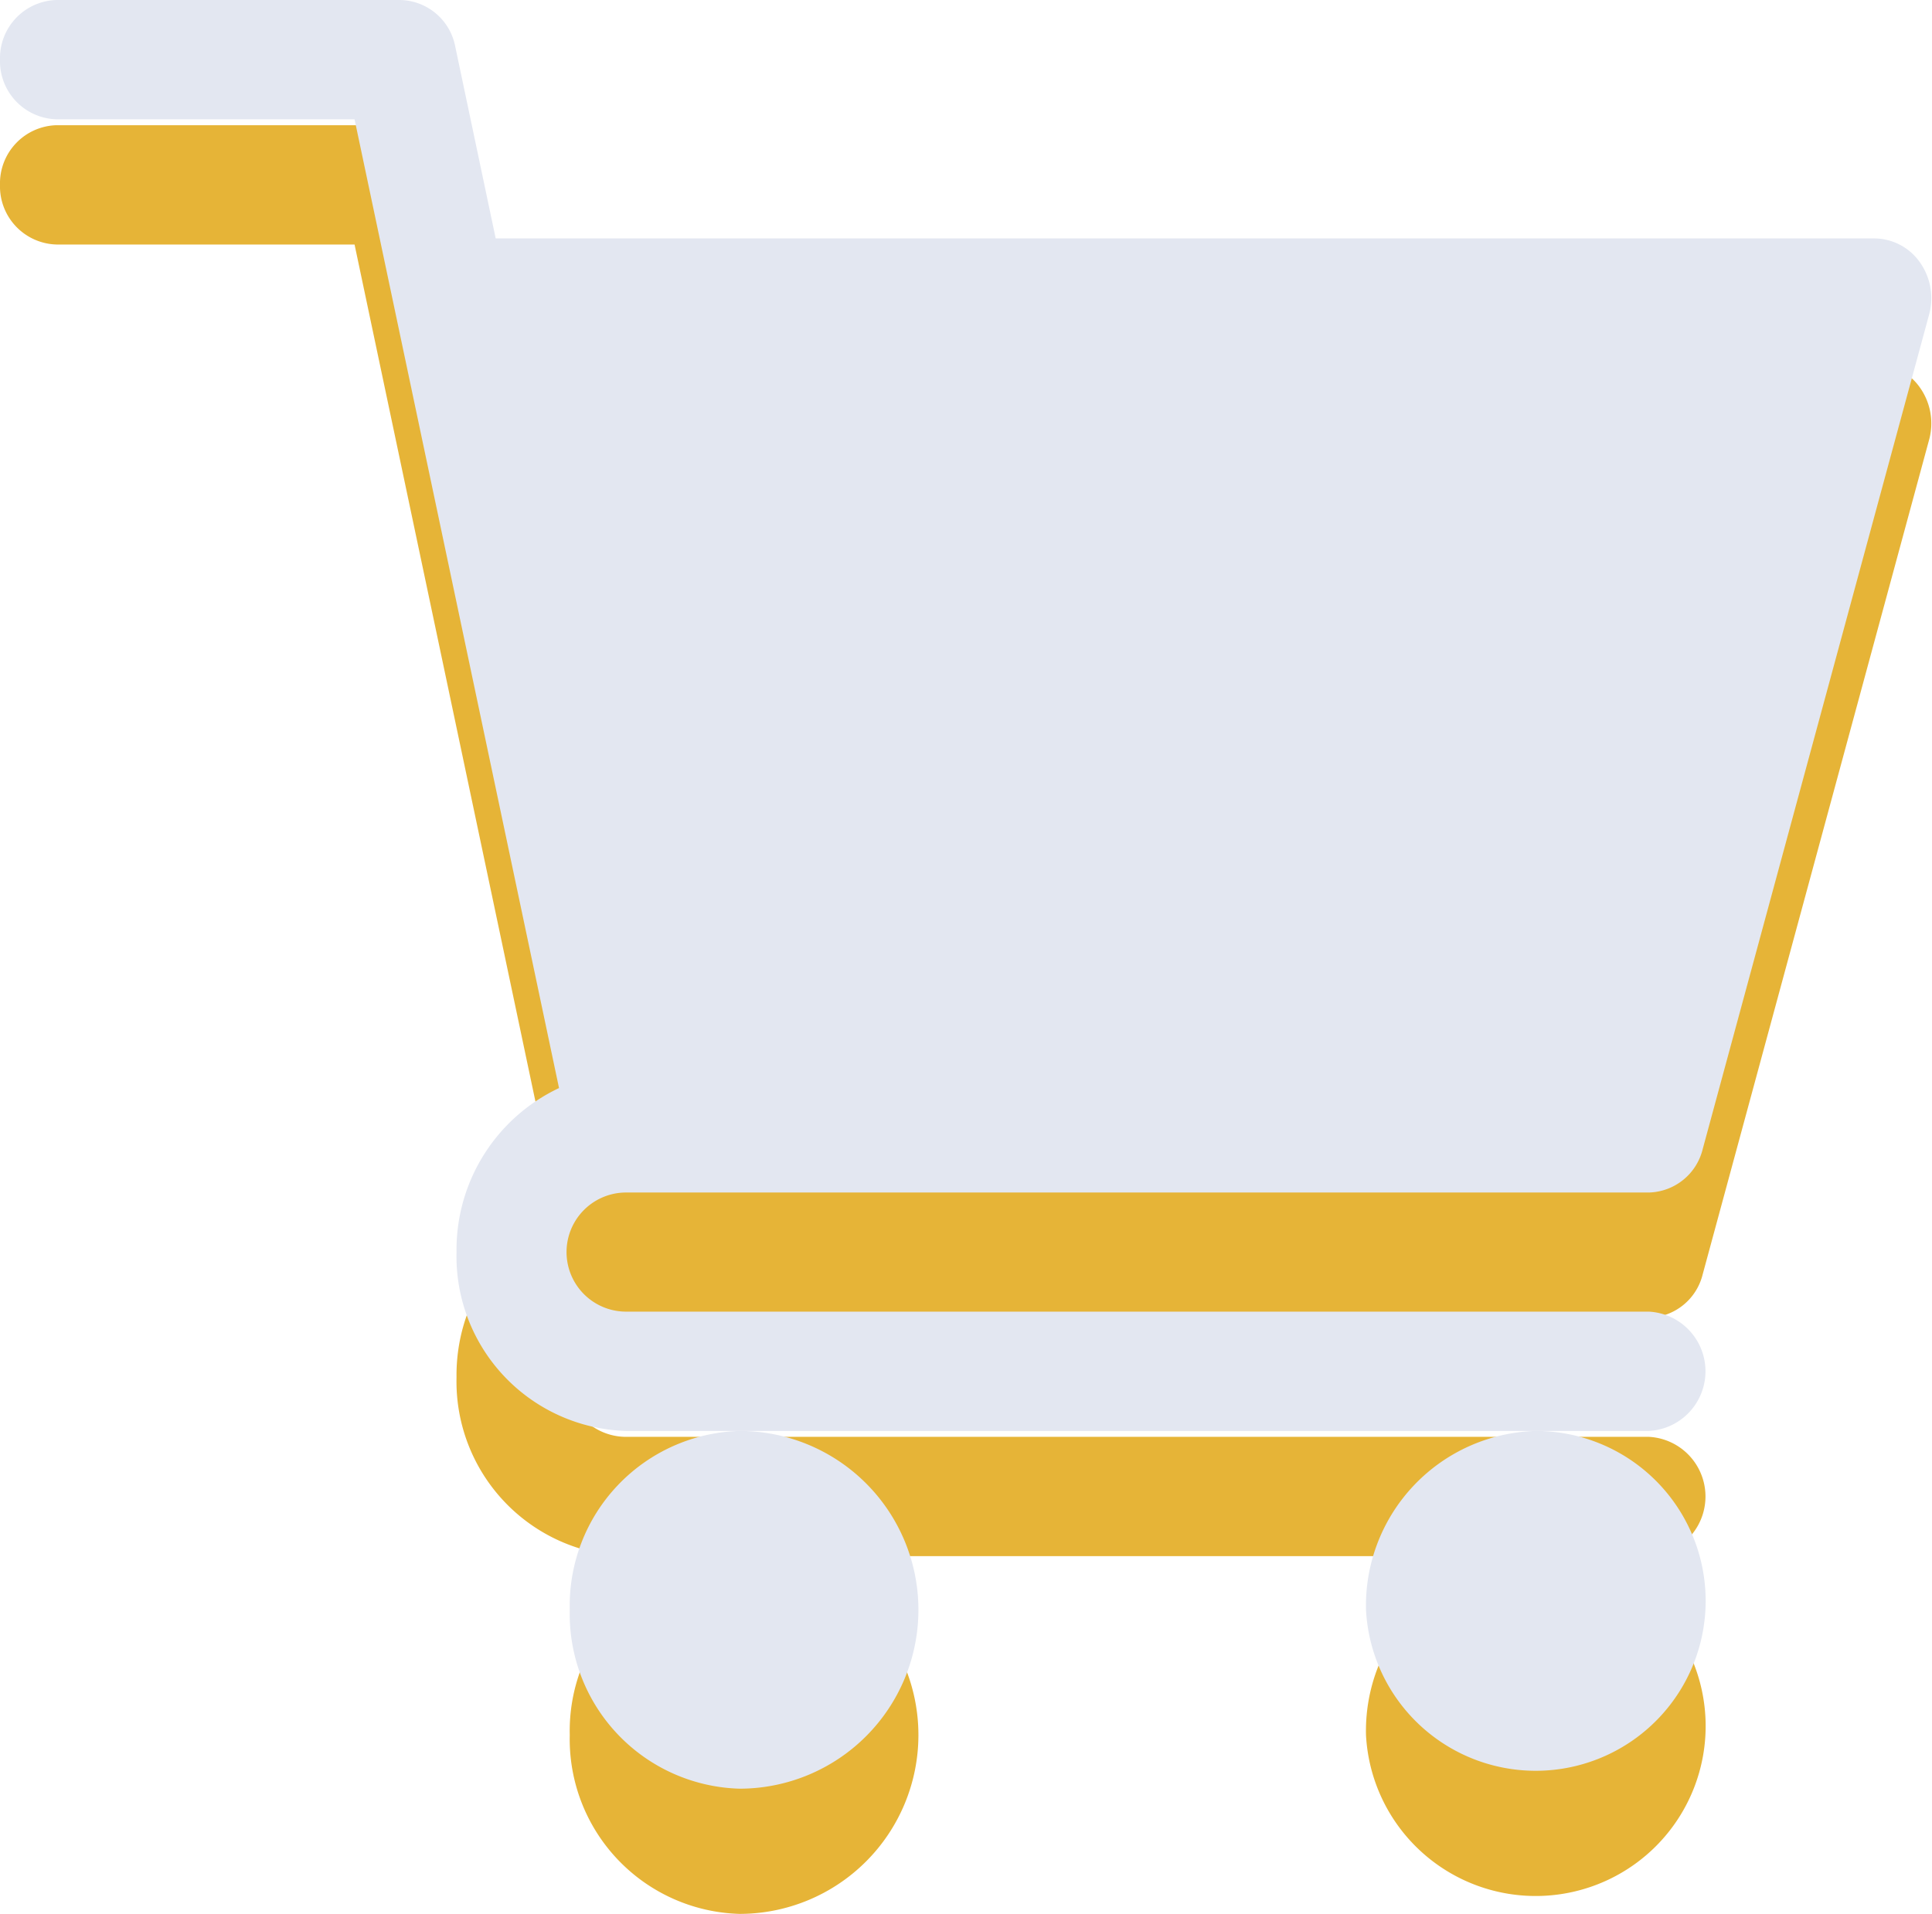 <svg xmlns="http://www.w3.org/2000/svg" viewBox="0 0 108 107"><defs><style>.cls-1{fill:#e6b437;}.cls-2{fill:#e3e7f1;}</style></defs><g id="Слой_2" data-name="Слой 2"><g id="Menu"><path class="cls-1" d="M35,73.67H92.18a3.18,3.18,0,0,0,3-2.42l12.66-46.67a3.47,3.47,0,0,0-.52-2.92,3.13,3.13,0,0,0-2.52-1.33H27.71L25.45,9.61A3.2,3.2,0,0,0,22.36,7H3.16A3.25,3.25,0,0,0,0,10.33a3.25,3.25,0,0,0,3.16,3.34H19.82L31.25,67.83A10,10,0,0,0,25.52,77,9.77,9.77,0,0,0,35,87H92.18a3.34,3.34,0,0,0,0-6.67H35a3.33,3.33,0,0,1,0-6.66Z"/><path class="cls-1" d="M31.85,97a9.77,9.77,0,0,0,9.49,10,10,10,0,0,0,0-20A9.77,9.77,0,0,0,31.85,97Z"/><path class="cls-1" d="M76.36,97a9.5,9.5,0,1,0,9.49-10A9.77,9.77,0,0,0,76.36,97Z"/><path class="cls-2" d="M35,66.67H92.18a3.18,3.18,0,0,0,3-2.42l12.66-46.67a3.47,3.47,0,0,0-.52-2.92,3.13,3.13,0,0,0-2.52-1.33H27.71L25.45,2.61A3.2,3.2,0,0,0,22.36,0H3.16A3.25,3.25,0,0,0,0,3.33,3.25,3.25,0,0,0,3.16,6.67H19.82L31.25,60.83A10,10,0,0,0,25.52,70,9.77,9.77,0,0,0,35,80H92.18a3.34,3.34,0,0,0,0-6.67H35a3.33,3.33,0,0,1,0-6.66Z"/><path class="cls-2" d="M31.85,90a9.77,9.77,0,0,0,9.49,10,10,10,0,0,0,0-20A9.77,9.77,0,0,0,31.85,90Z"/><path class="cls-2" d="M76.36,90a9.5,9.5,0,1,0,9.49-10A9.77,9.77,0,0,0,76.36,90Z"/></g></g></svg>